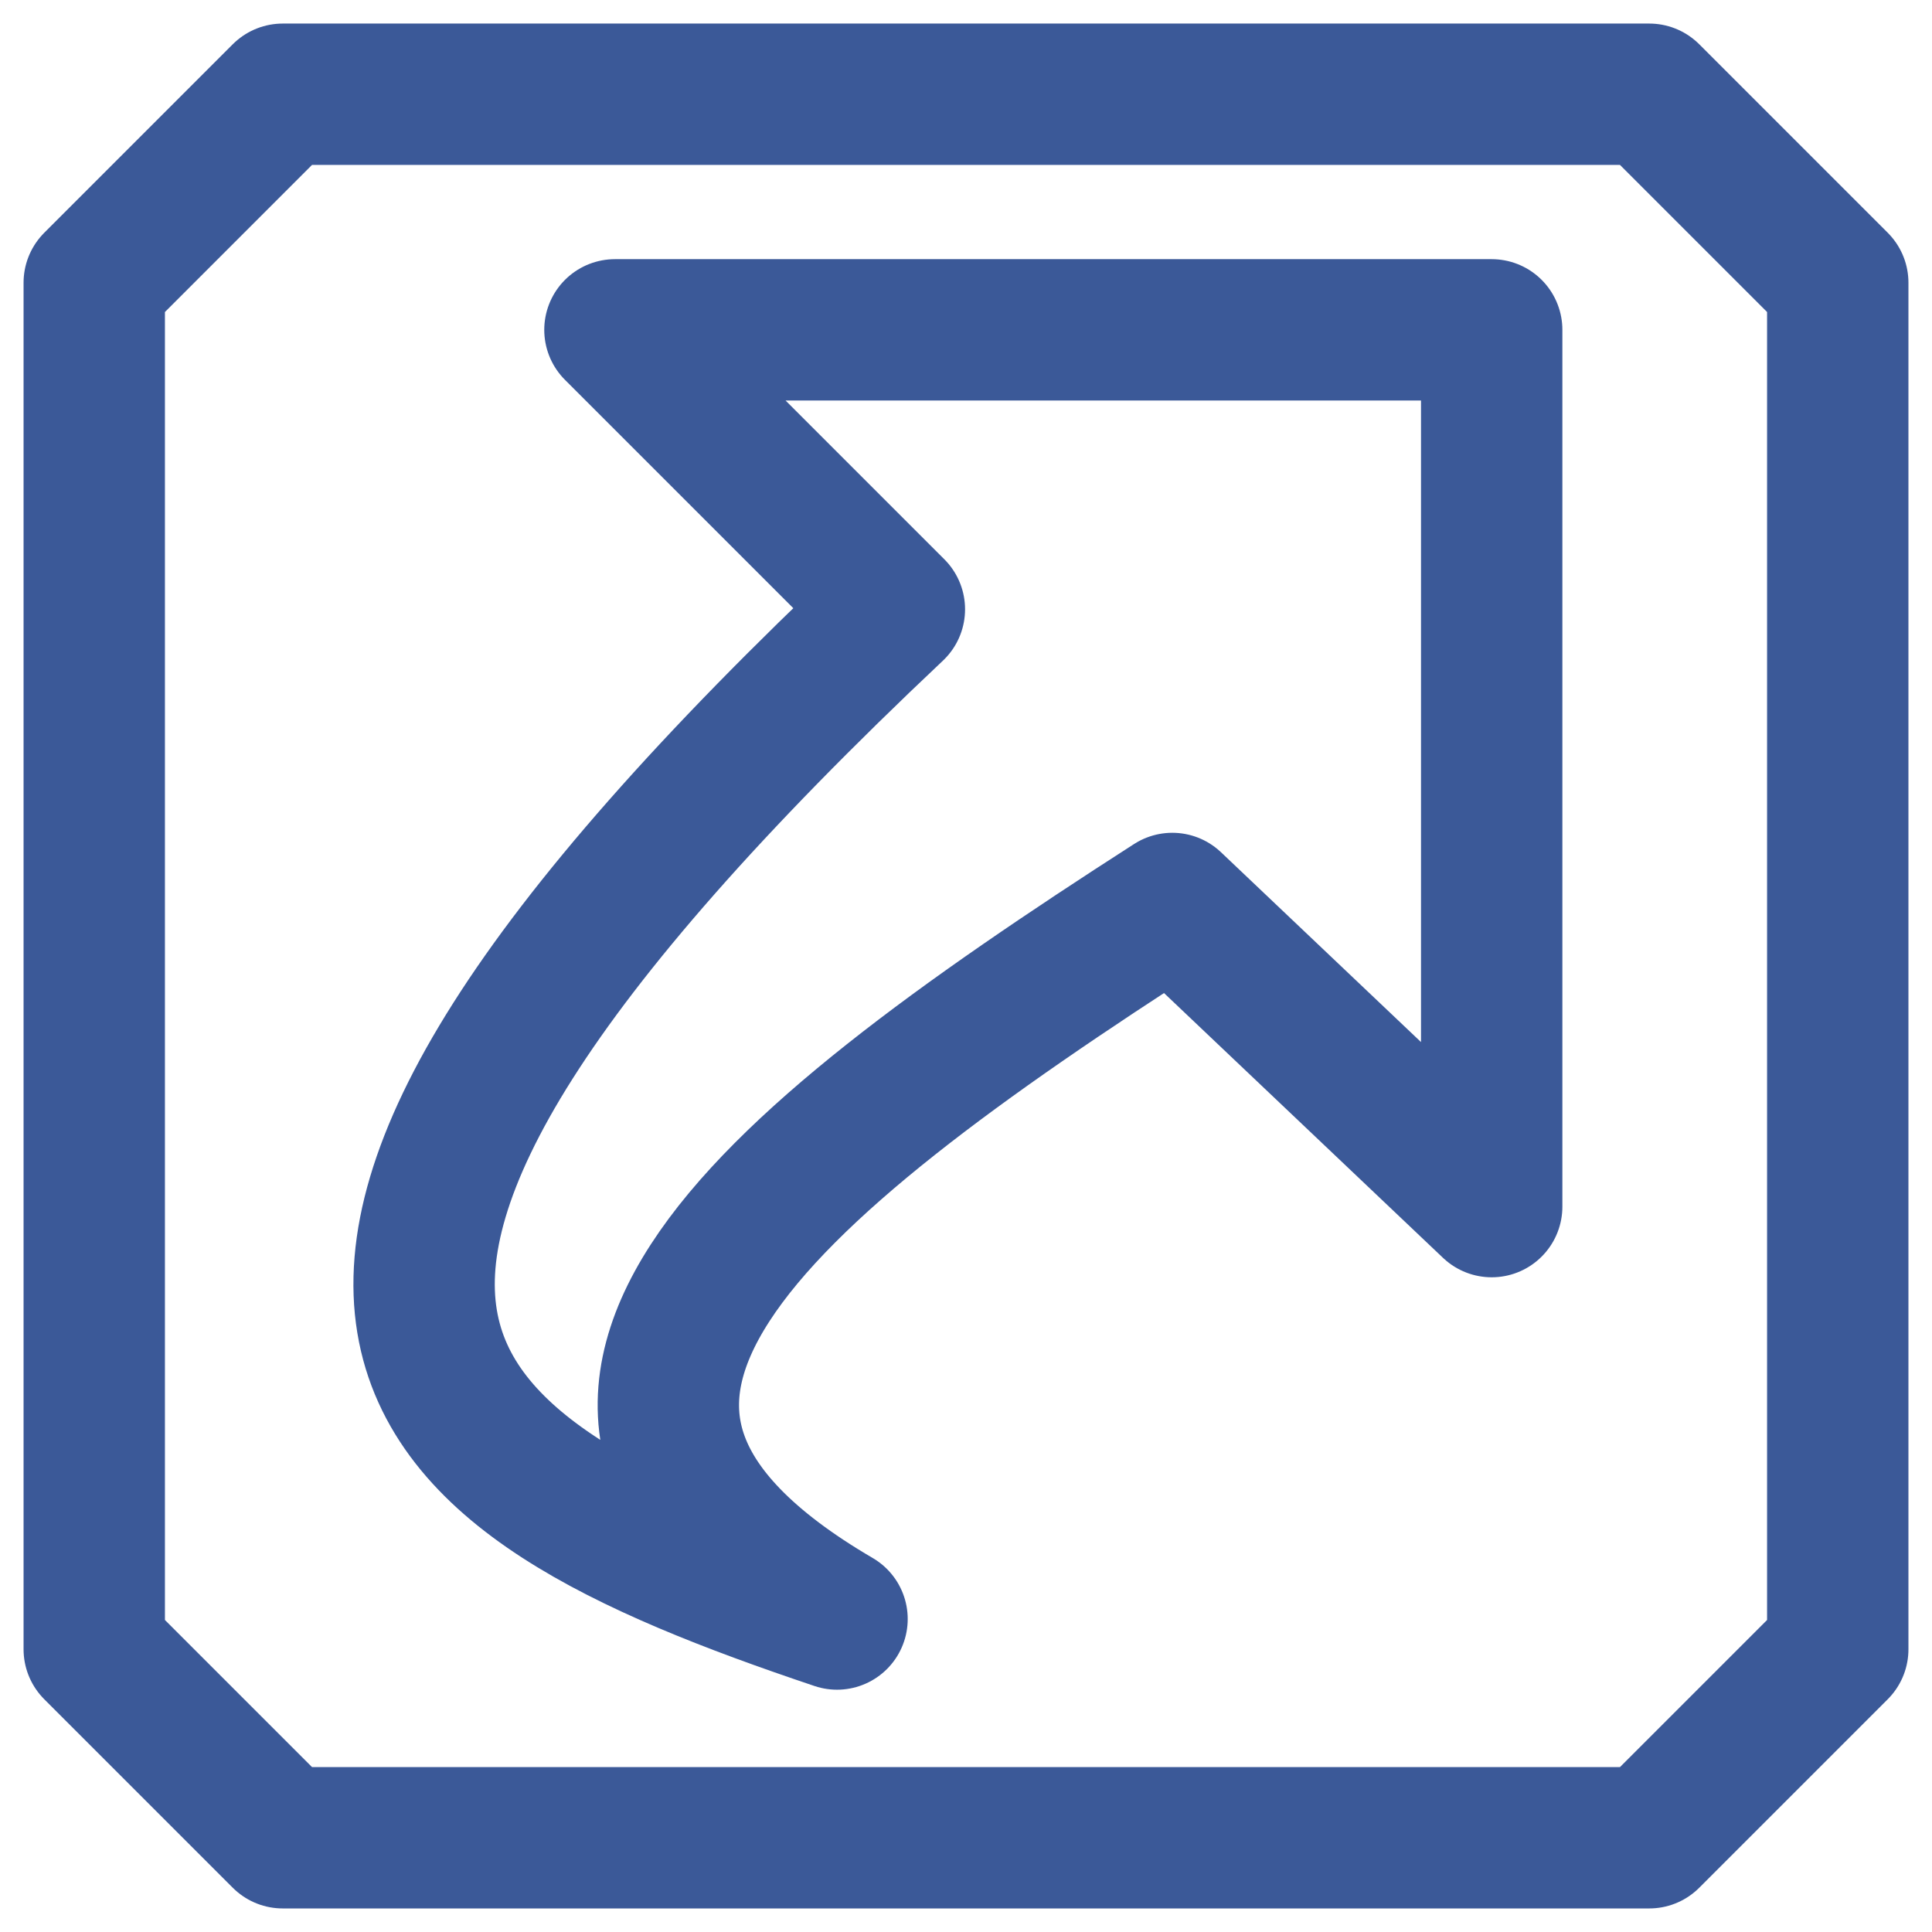 <svg width="41" height="41" viewBox="0 0 41 41" fill="none" xmlns="http://www.w3.org/2000/svg">
<path d="M35 2H6L2 6V35L6 39H35L39 35V6L35 2Z" stroke="#3B5998" stroke-width="3" stroke-linecap="round" stroke-linejoin="round"/>
<path d="M17.763 34.358C10.035 29.841 15.936 24.915 24.878 19.173L31.656 25.606V7H13.05L18.98 12.93C3.292 27.72 8.628 31.29 17.763 34.358Z" stroke="#3B5998" stroke-width="3" stroke-linecap="round" stroke-linejoin="round"/>
</svg>
